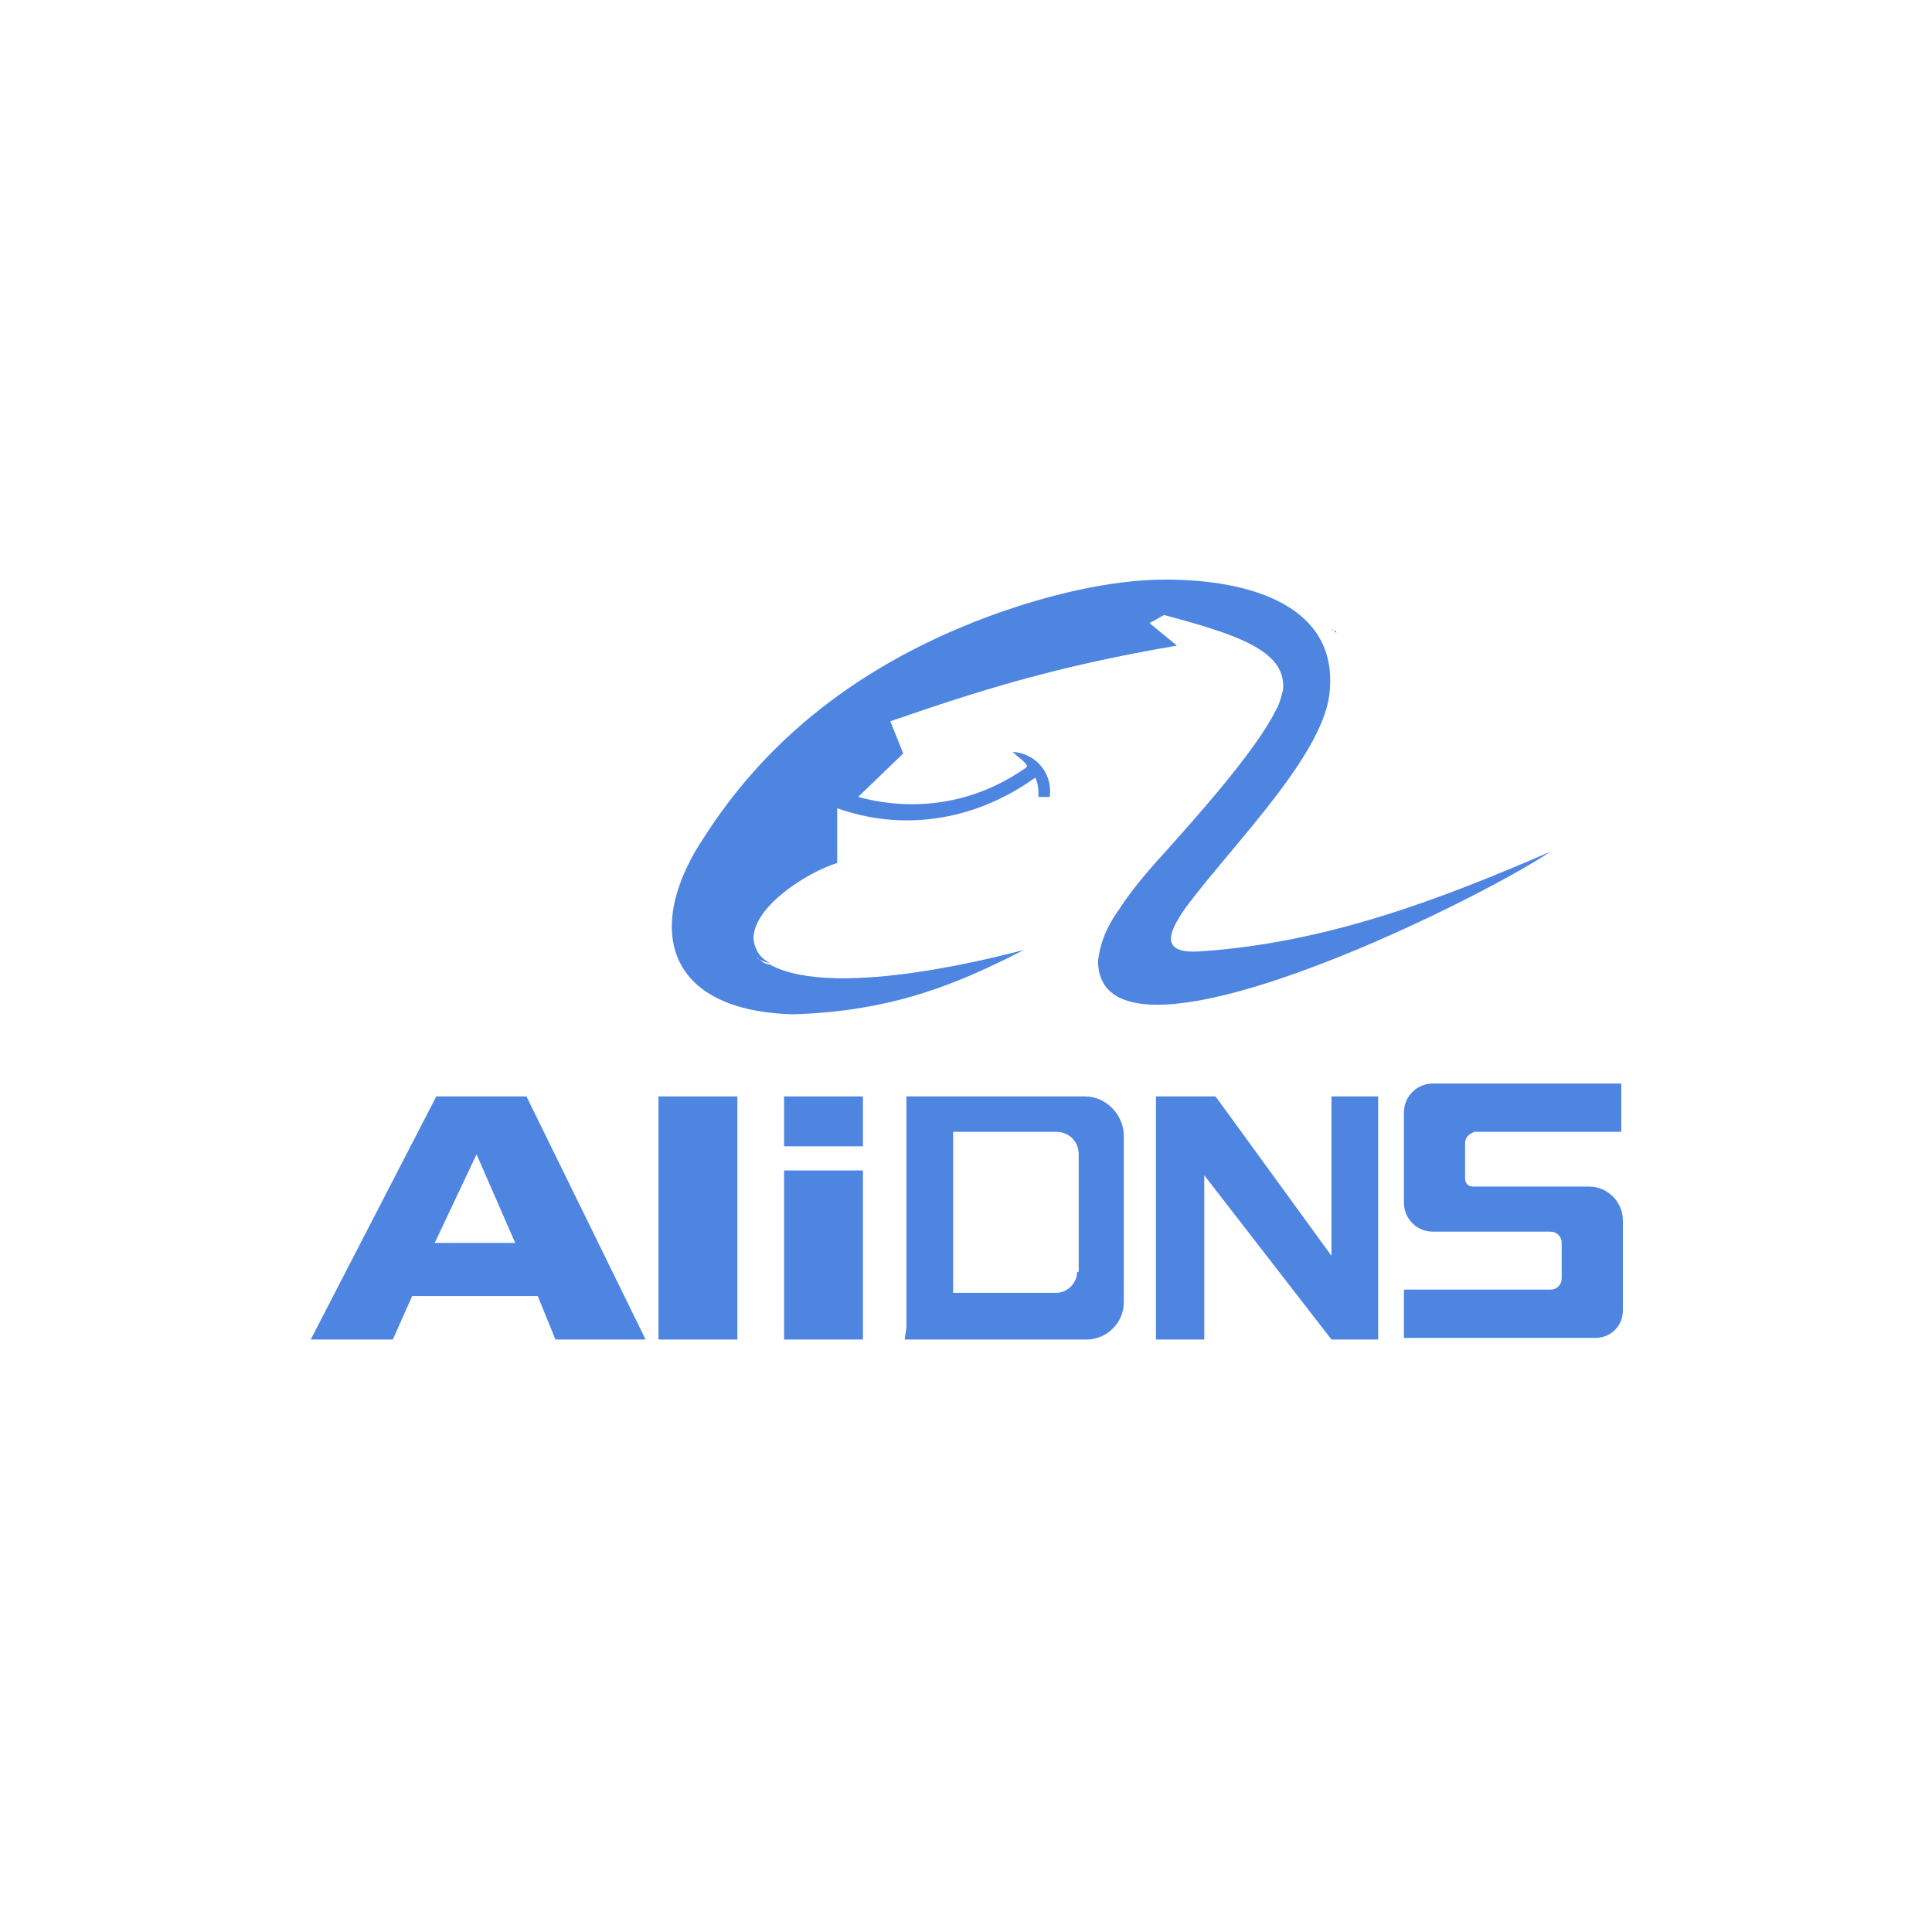 <?xml version="1.0" encoding="utf-8"?>
<svg version="1.1" id="Layer_1" xmlns="http://www.w3.org/2000/svg" xmlns:xlink="http://www.w3.org/1999/xlink" x="0px" y="0px" viewBox="0 0 120 60" style="enable-background:new 0 0 120 60" xml:space="preserve" height="1em" width="1em">
  <style type="text/css">
    .st1{fill:#4E85E1}
  </style>
  <g>
    <path d="M49,30.9L49,30.9C49,30.9,49,30.9,49,30.9C49,30.9,49,30.9,49,30.9C49,30.8,49,30.8,49,30.9C49,30.8,49,30.8,49,30.9
		C49,30.8,49,30.8,49,30.9L49,30.9z"/>
    <path d="M83,9.3c-0.1-0.1-0.2-0.2-0.3-0.2C82.9,9.2,83,9.2,83,9.3z"/>
    <path d="M83,9.3c0.1,0.1,0.2,0.2,0.3,0.3C83.2,9.5,83.1,9.4,83,9.3z"/>
    <path d="M66.3,29.9C66.3,29.9,66.3,29.9,66.3,29.9L66.3,29.9C66.3,29.9,66.3,29.9,66.3,29.9z M49,30.9
		C49,30.9,49,30.9,49,30.9L49,30.9C49,30.9,49,30.9,49,30.9z" style="fill:#FF6600"/>
    <path class="st1" d="M74.4,29.1c-2.2,0.1-2-1-0.7-2.8c3-4,8.7-9.6,8.9-13.5C83,7.7,77.8,6,72.4,6c-3.7,0-7.6,1.1-10.2,2
		c-9.1,3.2-14.8,8.3-18.4,13.9c-3.8,5.6-2.6,10.9,5.5,11.1c6.2-0.2,10.2-1.9,14.3-4c-0.8,0.2-11.7,3.2-15.8,0.9v0c0,0,0,0,0,0
		c0,0,0,0,0,0c0,0,0,0,0,0c-0.2,0-0.4-0.1-0.6-0.3c0.2,0.1,0.4,0.2,0.6,0.2c-0.4-0.2-0.9-0.6-1-1.5c0-2,3.3-4.1,5.2-4.7v-3.4
		c3.9,1.4,8.4,0.9,12.3-1.9c0.2,0.4,0.2,0.8,0.2,1.2h0.7c0.2-1.4-0.8-2.7-2.3-2.8c0.4,0.4,0.8,0.6,0.9,0.9c0,0-0.1,0.1-0.1,0.1
		c-5,3.5-9.9,1.9-10.4,1.8l2.8-2.7l-0.8-2c5.5-1.9,10.2-3.4,17.8-4.7l-1.7-1.4l0.9-0.5c4.5,1.2,7.5,2.2,7.4,4.5c0,0,0,0,0,0.1
		c-0.1,0.4-0.2,0.9-0.5,1.4c-1.3,2.6-5.3,7-6.9,8.8c-1.1,1.2-2.1,2.4-2.8,3.5c-0.8,1.1-1.2,2.2-1.3,3.2c0.1,7.9,23.5-3.7,28.1-6.8
		C89.6,25.8,82.4,28.6,74.4,29.1z M47,29.5c0.1,0,0.1,0.1,0.2,0.1C47.1,29.6,47,29.5,47,29.5c-0.2-0.2-0.4-0.4-0.5-0.6
		C46.6,29.1,46.8,29.3,47,29.5z"/>
    <g>
      <path class="st1" d="M67.4,38.1h-6.2v0h-4.9v13.3c0,0.4,0,0.7,0,1c0,0.3-0.1,0.5-0.1,0.8h11.3c1.2,0,2.3-1,2.3-2.3V40.4
			C69.7,39.1,68.6,38.1,67.4,38.1z M66.9,49c0,0.7-0.6,1.3-1.3,1.3h-6.4v-10h6.4c0.8,0,1.4,0.6,1.4,1.4V49z"/>
      <polygon class="st1" points="82.7,38.1 85.6,38.1 85.6,53.2 82.7,53.2 74.8,43 74.8,53.2 71.8,53.2 71.8,38.1 75.5,38.1 82.7,48 
					"/>
      <path class="st1" d="M91,41v2.2c0,0.3,0.2,0.5,0.5,0.5h7.2c1.2,0,2.1,1,2.1,2.1v5.6c0,1-0.8,1.7-1.7,1.7H87.2v-3h9.1
			c0.4,0,0.7-0.3,0.7-0.7v-2.2c0-0.4-0.3-0.7-0.7-0.7h-7.3c-1,0-1.8-0.8-1.8-1.8v-5.6c0-1,0.8-1.8,1.8-1.8h11.7v3h-9.1
			C91.3,40.4,91,40.6,91,41z"/>
      <rect x="48.7" y="38.1" class="st1" width="4.9" height="3.1"/>
      <rect x="48.7" y="42.7" class="st1" width="4.9" height="10.5"/>
      <rect x="40.9" y="38.1" class="st1" width="4.9" height="15.1"/>
      <path class="st1" d="M32.7,38.1h-5.6l-7.8,15.1h5.1l1.2-2.7h7.8l1.1,2.7h5.6L32.7,38.1z M27,47.2l2.6-5.5l2.4,5.5H27z"/>
    </g>
  </g>
</svg>

